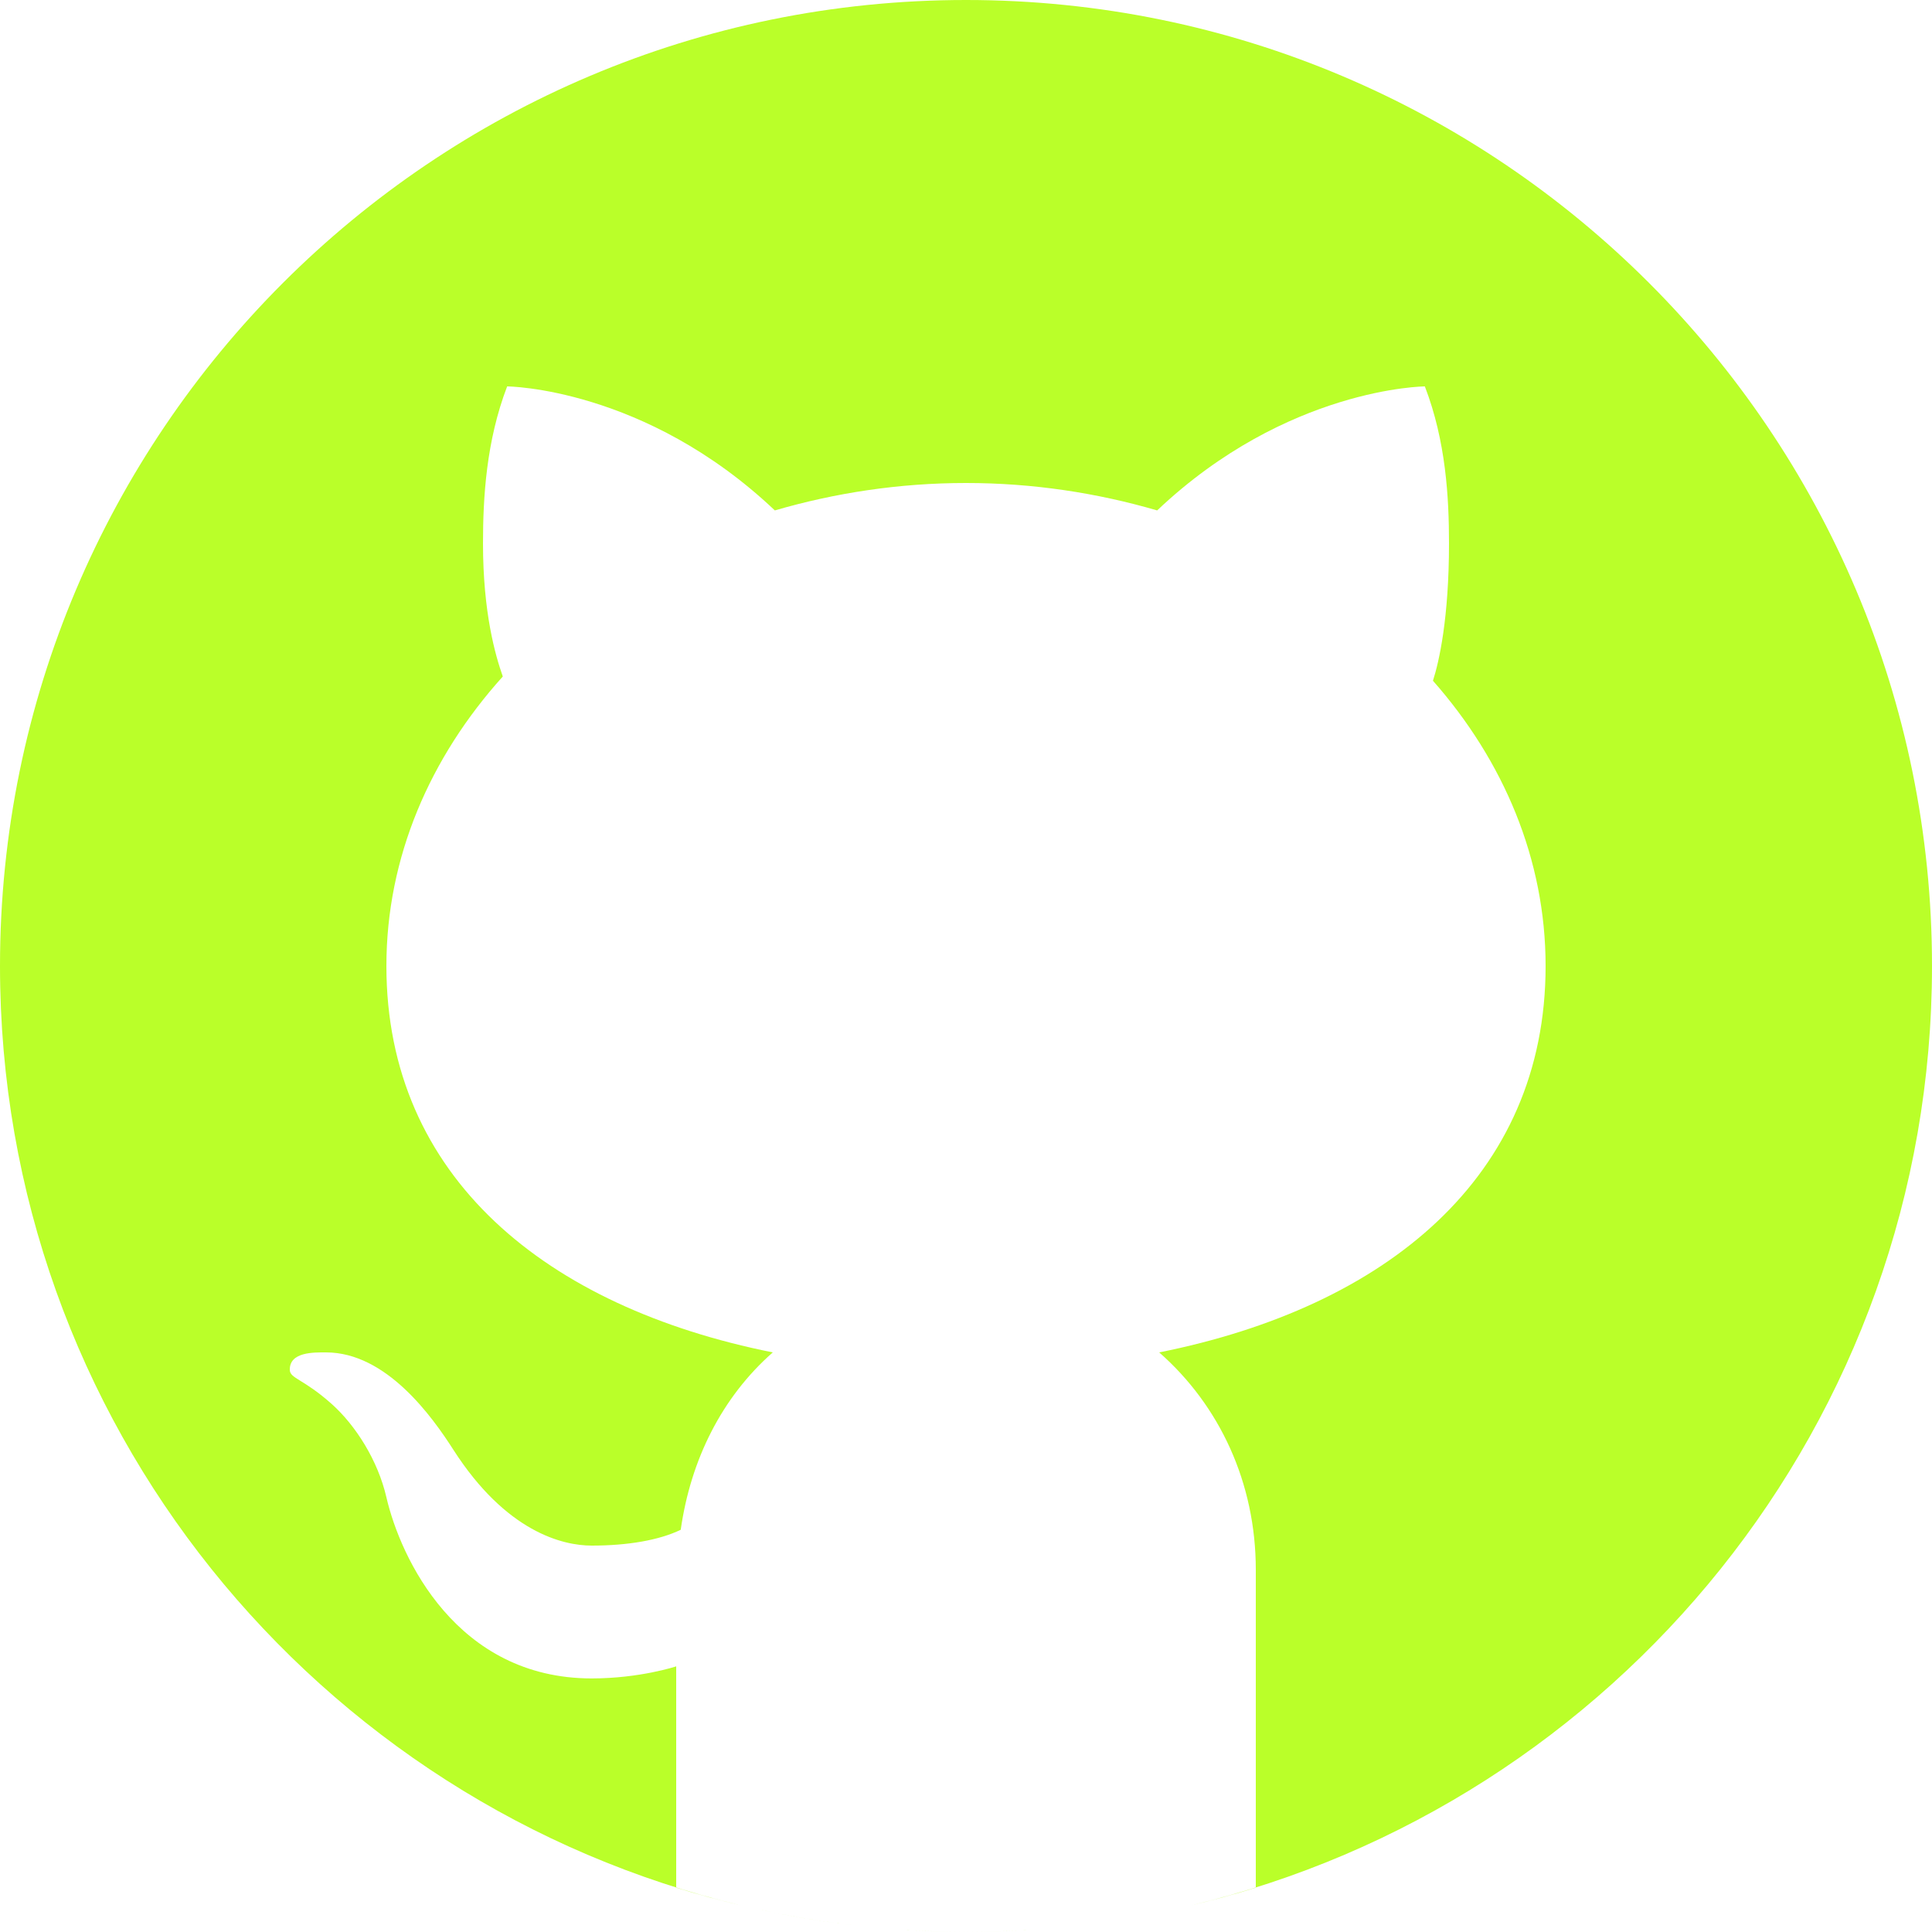<svg width="52" height="52" viewBox="0 0 52 52" fill="none" xmlns="http://www.w3.org/2000/svg">
<path d="M26 0C11.641 0 0 11.641 0 26C0 38.277 8.512 48.56 19.955 51.286C19.363 51.145 18.776 50.987 18.2 50.807V44.85C18.2 44.85 17.225 45.175 15.925 45.175C12.288 45.175 10.777 41.93 10.4 40.3C10.171 39.307 9.573 38.366 8.931 37.791C8.164 37.107 7.805 37.105 7.8 36.871C7.79 36.38 8.458 36.4 8.775 36.4C10.4 36.4 11.632 38.129 12.204 39.023C13.621 41.23 15.142 41.6 15.925 41.6C16.9 41.6 17.742 41.454 18.322 41.174C18.59 39.286 19.43 37.604 20.8 36.4C14.703 35.181 10.4 31.684 10.4 26C10.4 23.072 11.575 20.381 13.533 18.208C13.333 17.641 13 16.494 13 14.625C13 13.39 13.086 11.874 13.65 10.4C13.65 10.4 17.358 10.426 20.855 13.738C22.469 13.268 24.196 13 26 13C27.804 13 29.531 13.268 31.145 13.738C34.642 10.426 38.35 10.4 38.35 10.4C38.917 11.874 39 13.39 39 14.625C39 16.64 38.732 17.815 38.568 18.322C40.466 20.475 41.6 23.124 41.6 26C41.6 31.684 37.297 35.181 31.2 36.4C32.828 37.83 33.8 39.913 33.8 42.25V50.807C33.224 50.988 32.638 51.145 32.045 51.286C43.488 48.56 52 38.277 52 26C52 11.641 40.359 0 26 0ZM27.813 51.93C27.214 51.972 26.61 52 26 52C26.61 52 27.213 51.971 27.813 51.93ZM26 52C25.39 52 24.786 51.972 24.187 51.93C24.787 51.971 25.39 52 26 52ZM23.788 51.9C22.571 51.797 21.377 51.611 20.214 51.346C21.378 51.61 22.571 51.797 23.788 51.9Z" fill="#BAFF29"/>
</svg>
